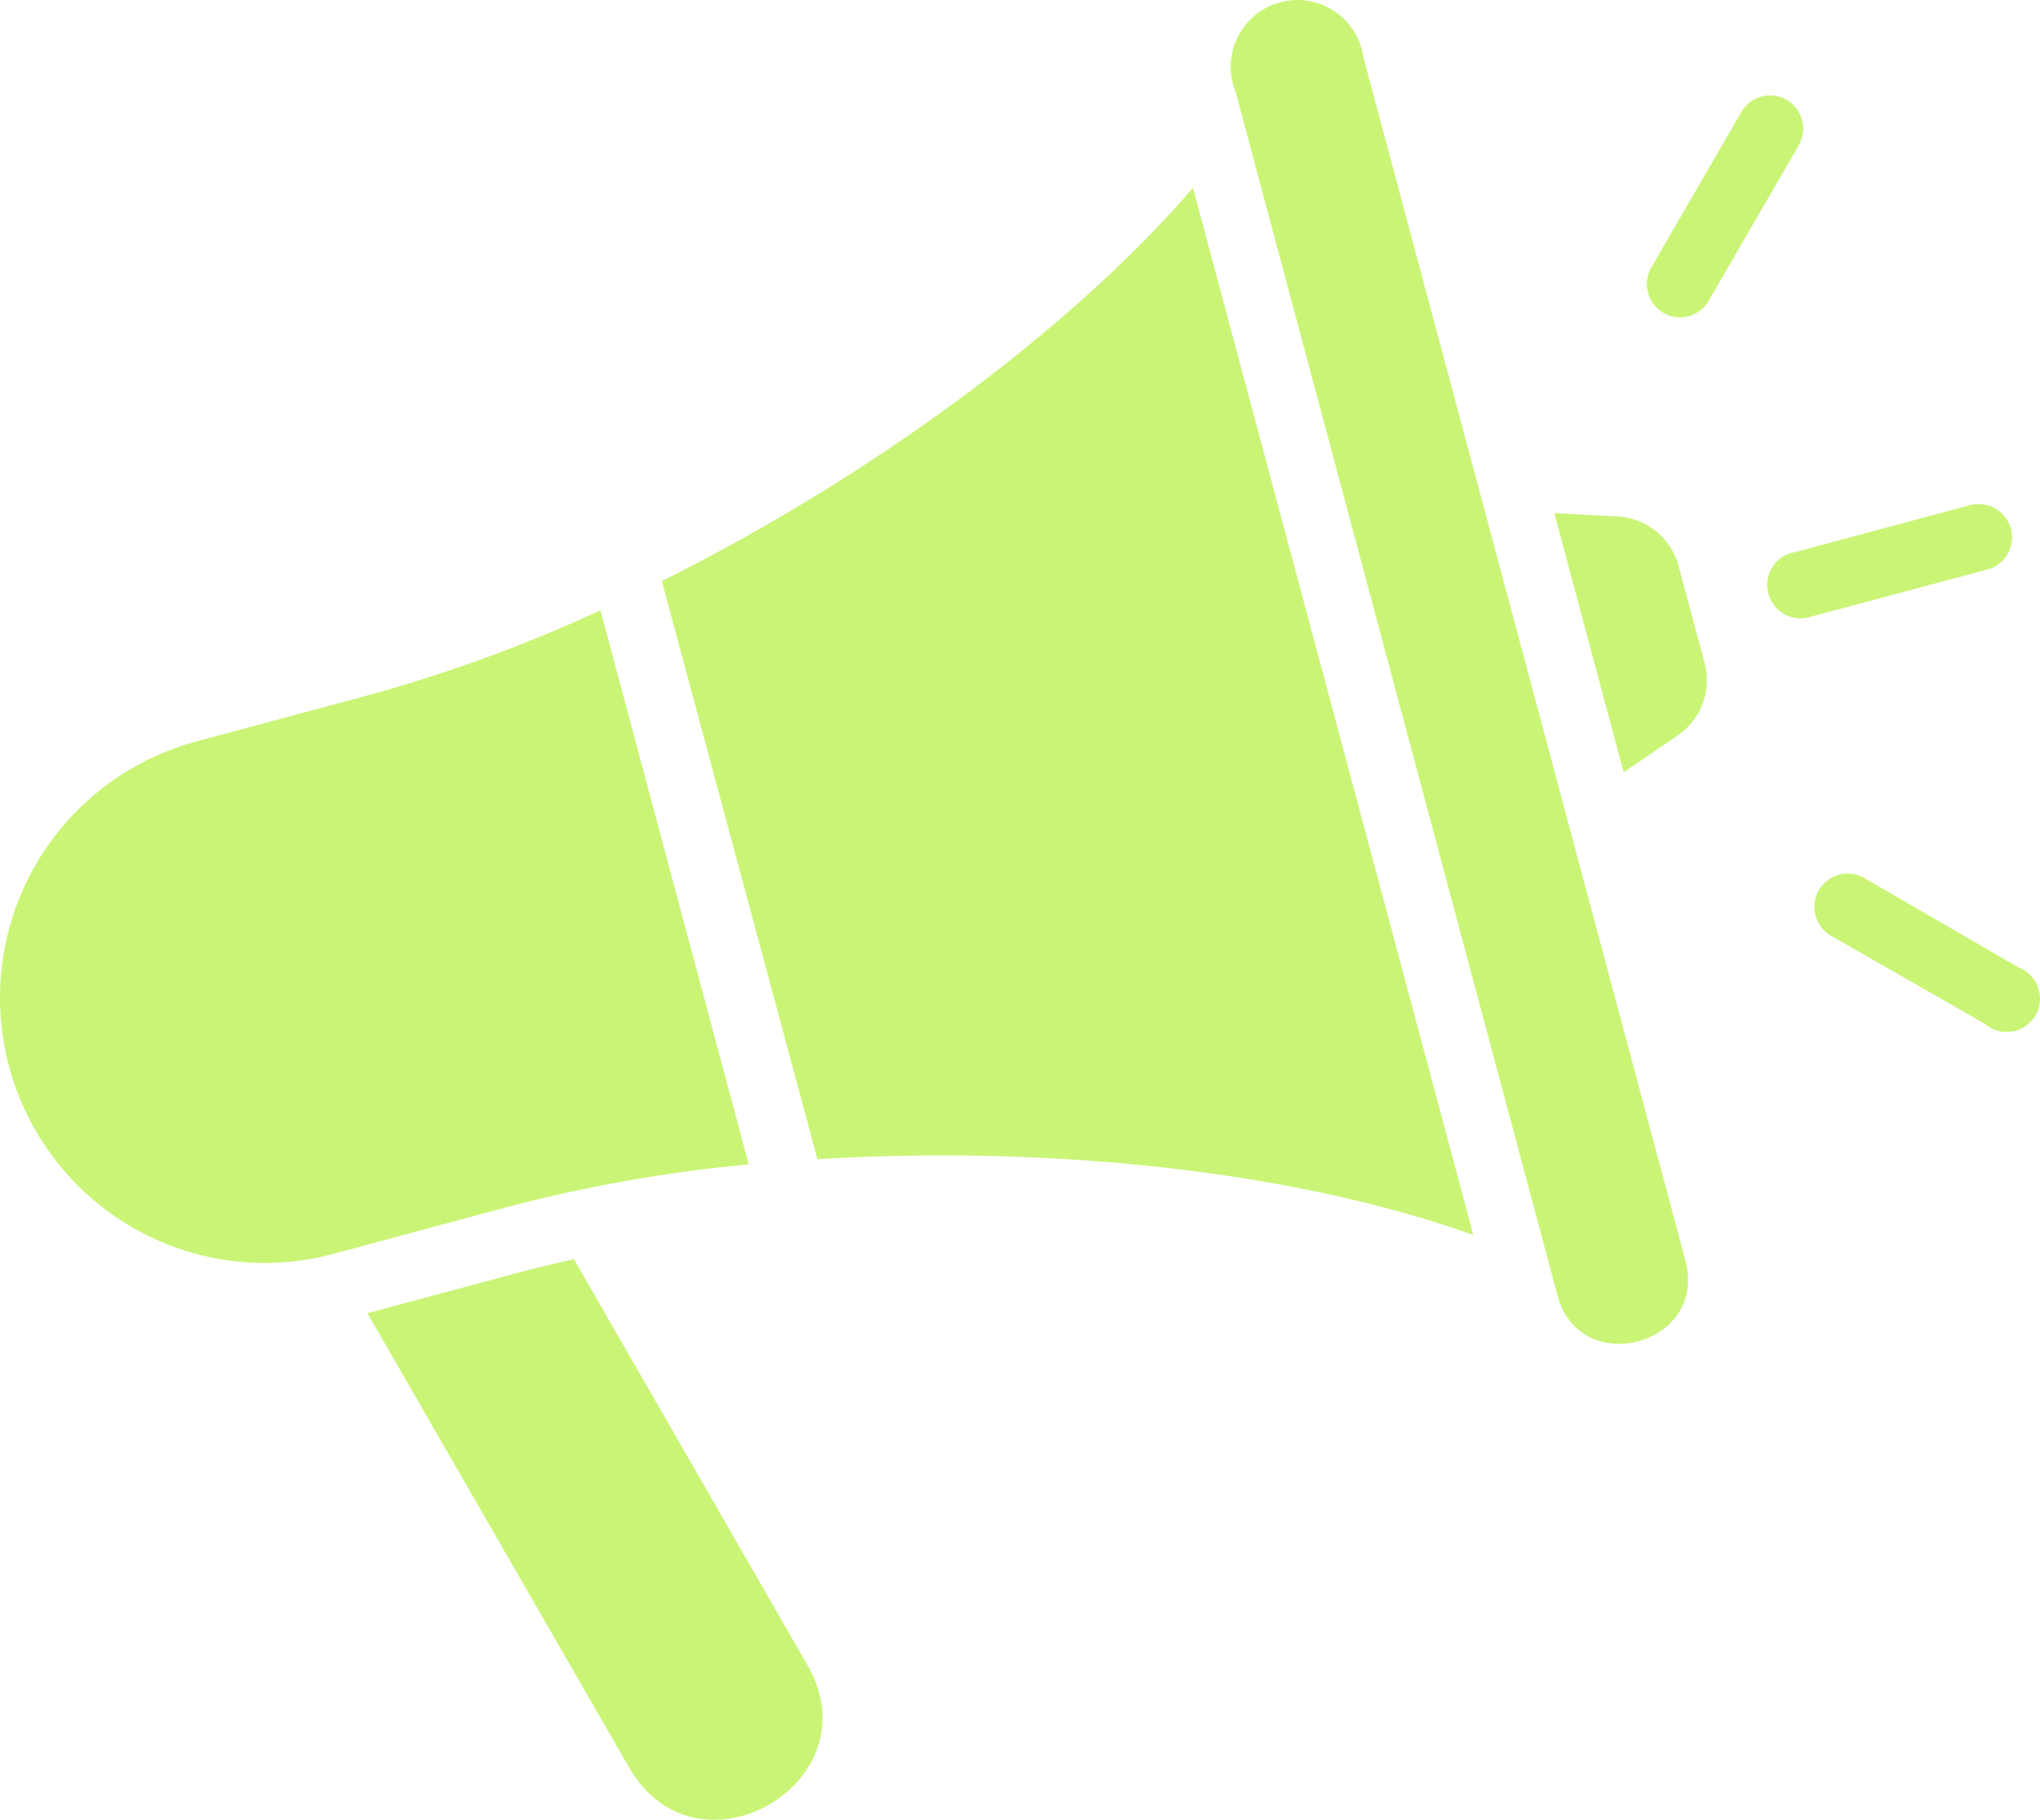 <svg width="74" height="66" viewBox="0 0 74 66" fill="none" xmlns="http://www.w3.org/2000/svg">
<path d="M65.737 22.352C65.578 22.411 65.408 22.437 65.239 22.426C65.07 22.415 64.904 22.369 64.754 22.29C64.604 22.212 64.472 22.102 64.366 21.969C64.261 21.835 64.185 21.682 64.143 21.517C64.101 21.352 64.094 21.181 64.122 21.013C64.15 20.846 64.214 20.686 64.308 20.544C64.402 20.403 64.525 20.283 64.668 20.192C64.811 20.101 64.972 20.041 65.14 20.017L71.463 18.32C71.773 18.238 72.103 18.283 72.381 18.443C72.659 18.603 72.862 18.867 72.947 19.177C72.989 19.33 72.999 19.49 72.979 19.648C72.958 19.805 72.907 19.957 72.827 20.094C72.748 20.232 72.642 20.352 72.516 20.448C72.39 20.545 72.246 20.615 72.092 20.655L65.737 22.352ZM49.461 2.095C49.414 1.755 49.296 1.428 49.114 1.136C48.931 0.845 48.689 0.596 48.403 0.405C48.117 0.215 47.794 0.088 47.455 0.032C47.116 -0.024 46.77 -0.006 46.438 0.083C46.106 0.172 45.797 0.33 45.531 0.548C45.266 0.766 45.049 1.038 44.897 1.346C44.744 1.654 44.658 1.991 44.646 2.335C44.633 2.679 44.694 3.021 44.824 3.34L56.494 46.972C57.3 50.034 61.954 48.79 61.14 45.728L49.461 2.095ZM64.785 3.606C64.511 3.456 64.19 3.418 63.889 3.501C63.588 3.584 63.331 3.781 63.172 4.051L59.898 9.707C59.819 9.844 59.769 9.996 59.749 10.153C59.729 10.31 59.74 10.469 59.782 10.622C59.823 10.774 59.894 10.918 59.991 11.043C60.088 11.168 60.208 11.273 60.345 11.351C60.482 11.43 60.634 11.48 60.79 11.5C60.947 11.52 61.106 11.509 61.259 11.467C61.411 11.426 61.554 11.354 61.679 11.258C61.803 11.161 61.908 11.04 61.986 10.903L65.261 5.247C65.414 4.966 65.45 4.636 65.361 4.328C65.271 4.021 65.065 3.761 64.785 3.606ZM60.89 20.526C60.758 20.033 60.474 19.594 60.079 19.272C59.683 18.95 59.197 18.761 58.688 18.732L56.381 18.611L58.898 28.008L60.833 26.691C61.256 26.41 61.581 26.003 61.76 25.528C61.939 25.052 61.965 24.532 61.833 24.041L60.89 20.526ZM73.205 35.078L67.56 31.806C67.284 31.67 66.968 31.645 66.675 31.734C66.382 31.823 66.133 32.02 65.979 32.286C65.826 32.552 65.778 32.866 65.847 33.166C65.916 33.465 66.096 33.727 66.35 33.898L71.996 37.13C72.129 37.247 72.287 37.333 72.458 37.382C72.629 37.431 72.808 37.441 72.983 37.413C73.159 37.385 73.326 37.318 73.472 37.218C73.619 37.117 73.742 36.986 73.832 36.833C73.922 36.68 73.978 36.509 73.995 36.331C74.011 36.154 73.989 35.976 73.929 35.808C73.87 35.641 73.774 35.489 73.649 35.362C73.523 35.236 73.372 35.139 73.205 35.078ZM24.007 21.076L29.652 42.043C37.879 41.534 46.8 42.415 53.445 44.79L43.275 6.814C38.67 12.147 31.387 17.391 24.007 21.076ZM20.821 45.671C20.095 45.833 19.393 45.994 18.716 46.18L13.328 47.627L22.829 64.118C25.289 68.384 31.758 64.643 29.282 60.377L20.821 45.671ZM27.16 42.229L21.781 22.134C18.99 23.426 16.095 24.477 13.127 25.277L7.118 26.893C4.658 27.553 2.561 29.165 1.287 31.374C0.013 33.584 -0.332 36.209 0.327 38.674C0.986 41.138 2.595 43.239 4.8 44.515C7.005 45.791 9.626 46.137 12.086 45.477L18.087 43.861C21.059 43.058 24.095 42.512 27.16 42.229Z" fill="#CAF476"/>
</svg>
